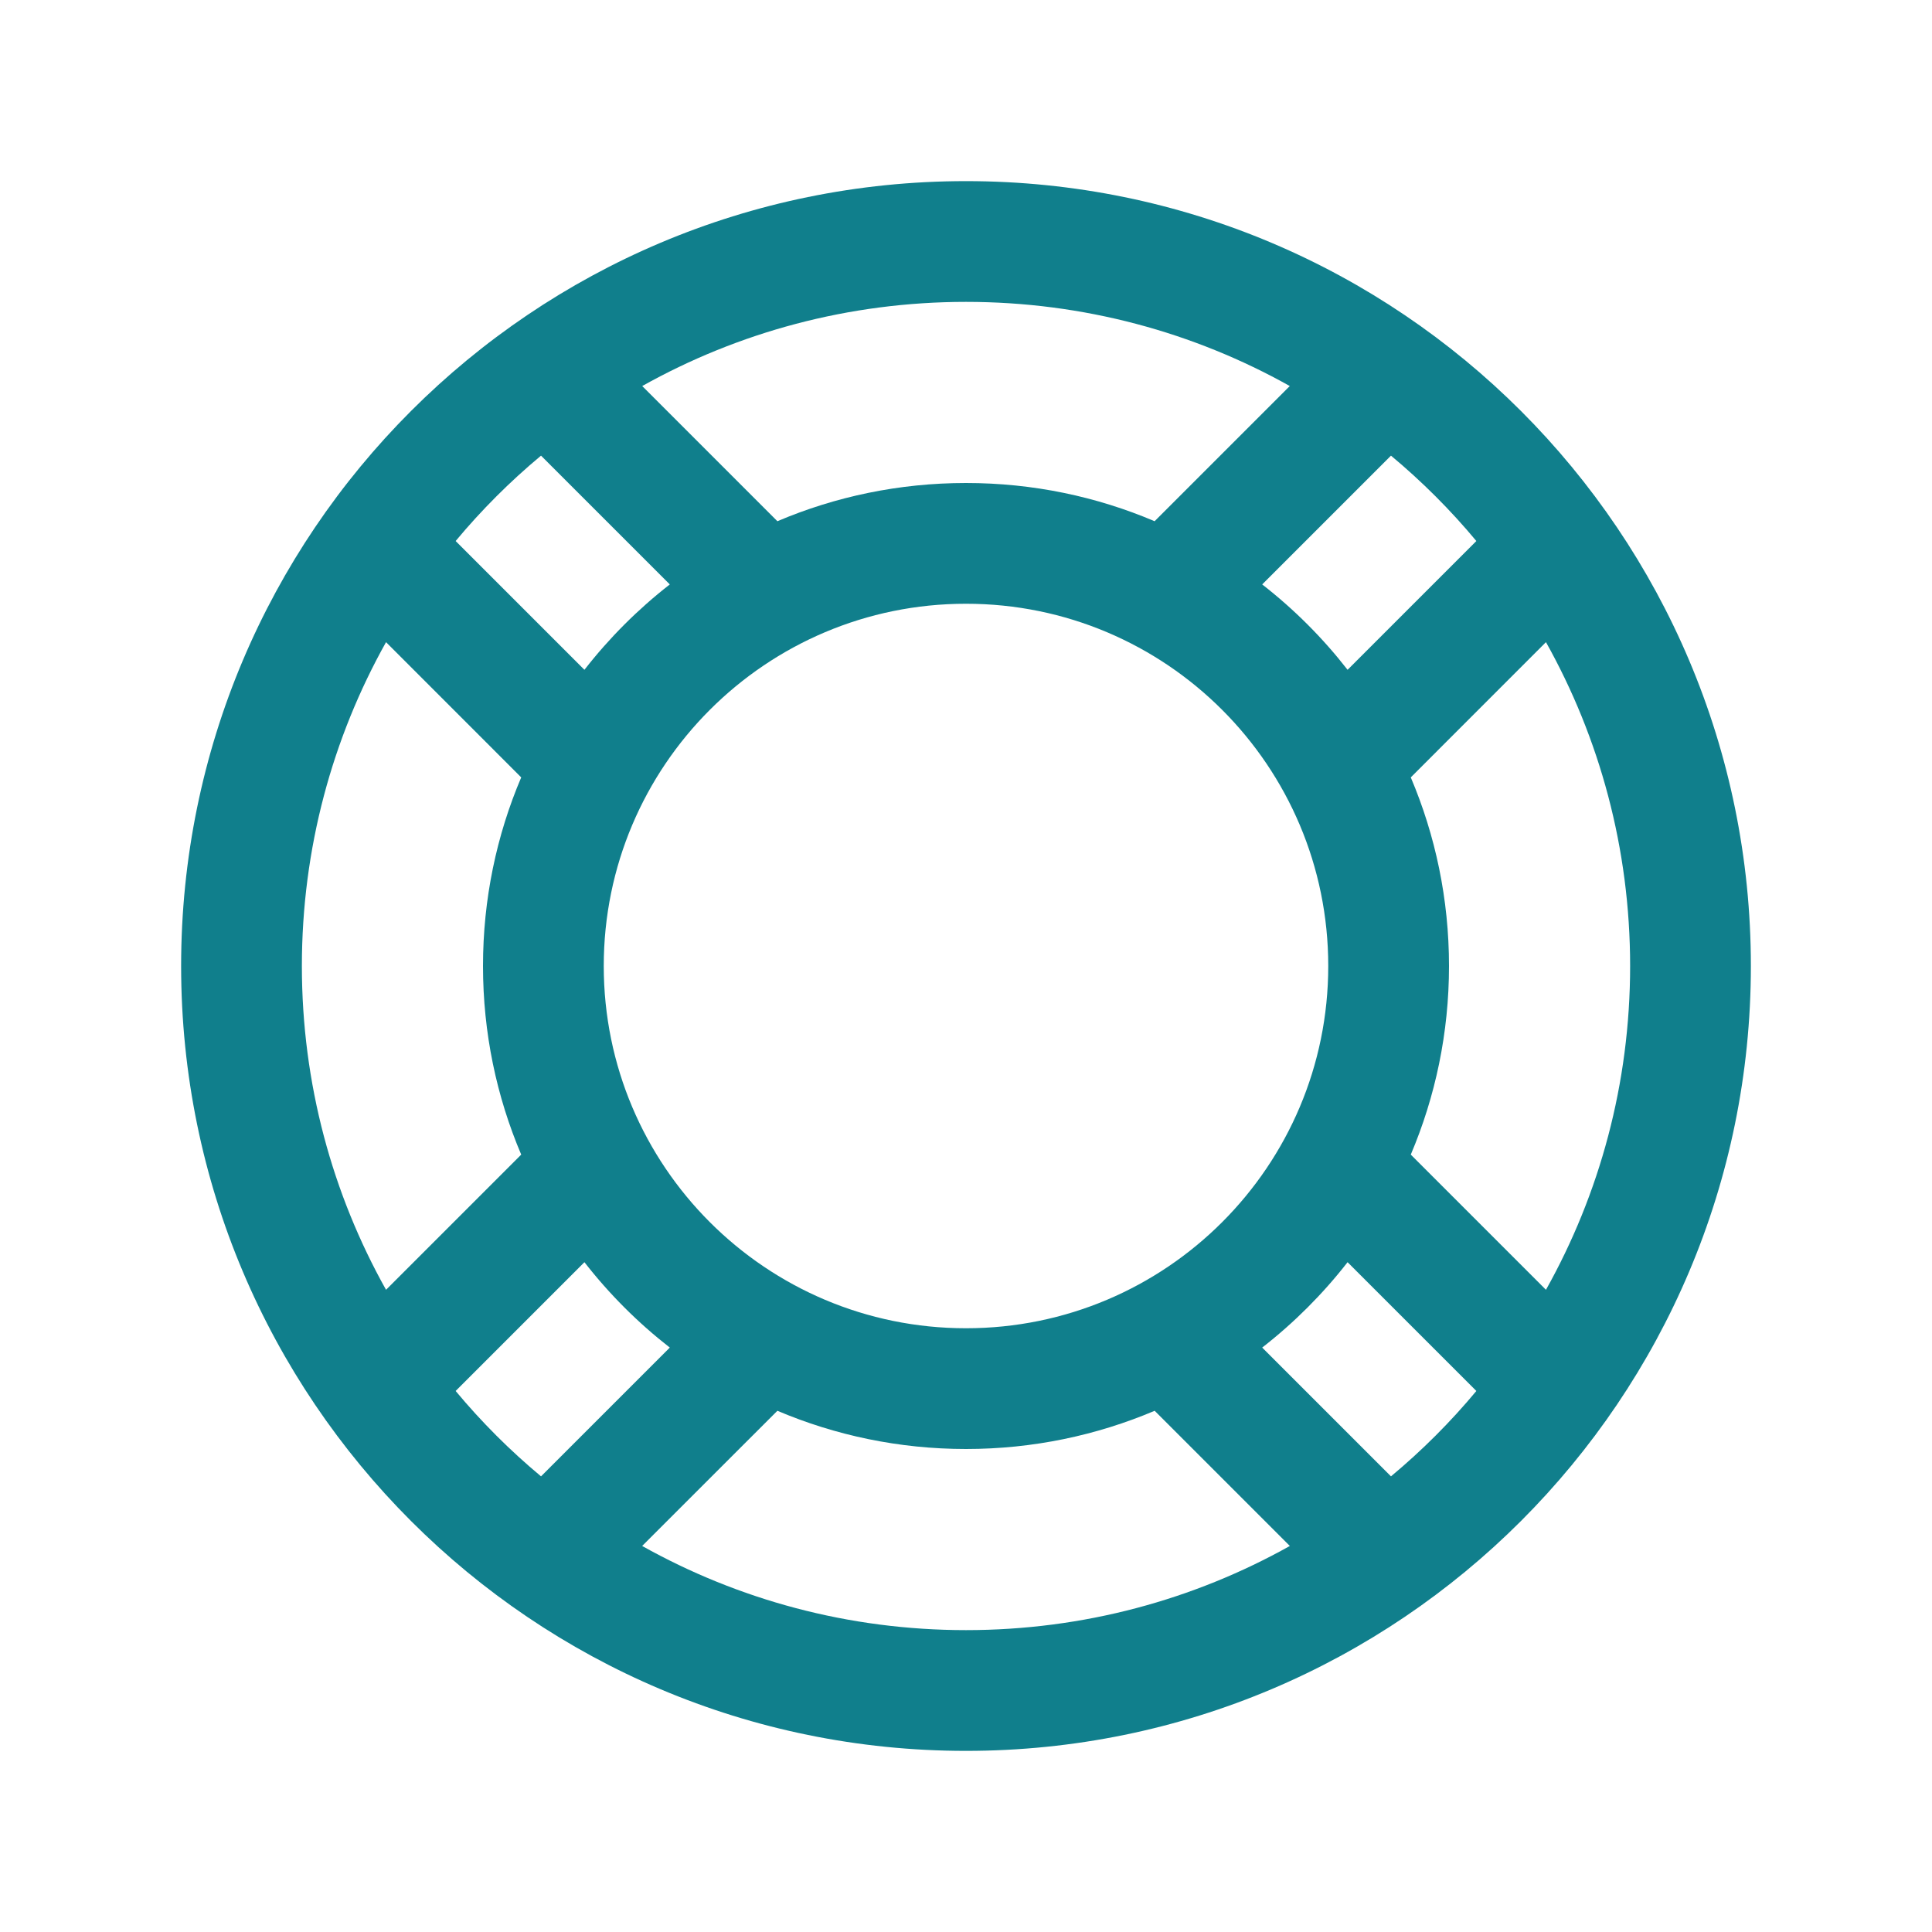 <svg width="32" height="32" viewBox="0 0 32 32" fill="none" xmlns="http://www.w3.org/2000/svg">
<path fill-rule="evenodd" clip-rule="evenodd" d="M16 3C8.82 3 3 8.82 3 16C3 23.18 8.82 29 16 29C23.18 29 29 23.18 29 16C29 8.82 23.18 3 16 3ZM10.637 6.394C12.223 5.506 14.053 5 16 5C17.948 5 19.777 5.506 21.363 6.394L19.124 8.633C18.164 8.225 17.109 8 16 8C14.892 8 13.836 8.225 12.876 8.633L10.637 6.394ZM6.394 10.636C5.506 12.223 5 14.053 5 16C5 17.948 5.506 19.777 6.394 21.363L8.633 19.124C8.225 18.164 8 17.108 8 16C8 14.891 8.225 13.835 8.633 12.876L6.394 10.636ZM7.547 8.961L9.68 11.094C10.091 10.566 10.566 10.091 11.094 9.68L8.961 7.547C8.448 7.974 7.974 8.448 7.547 8.961ZM10.636 25.606C12.223 26.494 14.053 27 16 27C17.948 27 19.777 26.494 21.364 25.606L19.125 23.367C18.165 23.774 17.109 24 16 24C14.891 24 13.835 23.774 12.876 23.367L10.636 25.606ZM24.453 23.039C24.026 23.552 23.552 24.026 23.039 24.453L20.906 22.32C21.434 21.909 21.909 21.434 22.32 20.906L24.453 23.039ZM27 16C27 17.947 26.494 19.777 25.606 21.363L23.367 19.124C23.774 18.164 24 17.108 24 16C24 14.891 23.774 13.835 23.367 12.876L25.606 10.636C26.494 12.223 27 14.053 27 16ZM8.961 24.453L11.094 22.32C10.566 21.909 10.091 21.434 9.68 20.906L7.547 23.039C7.974 23.552 8.448 24.026 8.961 24.453ZM23.039 7.547C23.552 7.974 24.026 8.448 24.453 8.961L22.32 11.094C21.909 10.566 21.434 10.091 20.906 9.68L23.039 7.547ZM10 16C10 12.686 12.686 10 16 10C19.314 10 22 12.686 22 16C22 19.314 19.314 22 16 22C12.686 22 10 19.314 10 16Z" fill="#107F8C"/>
</svg>
